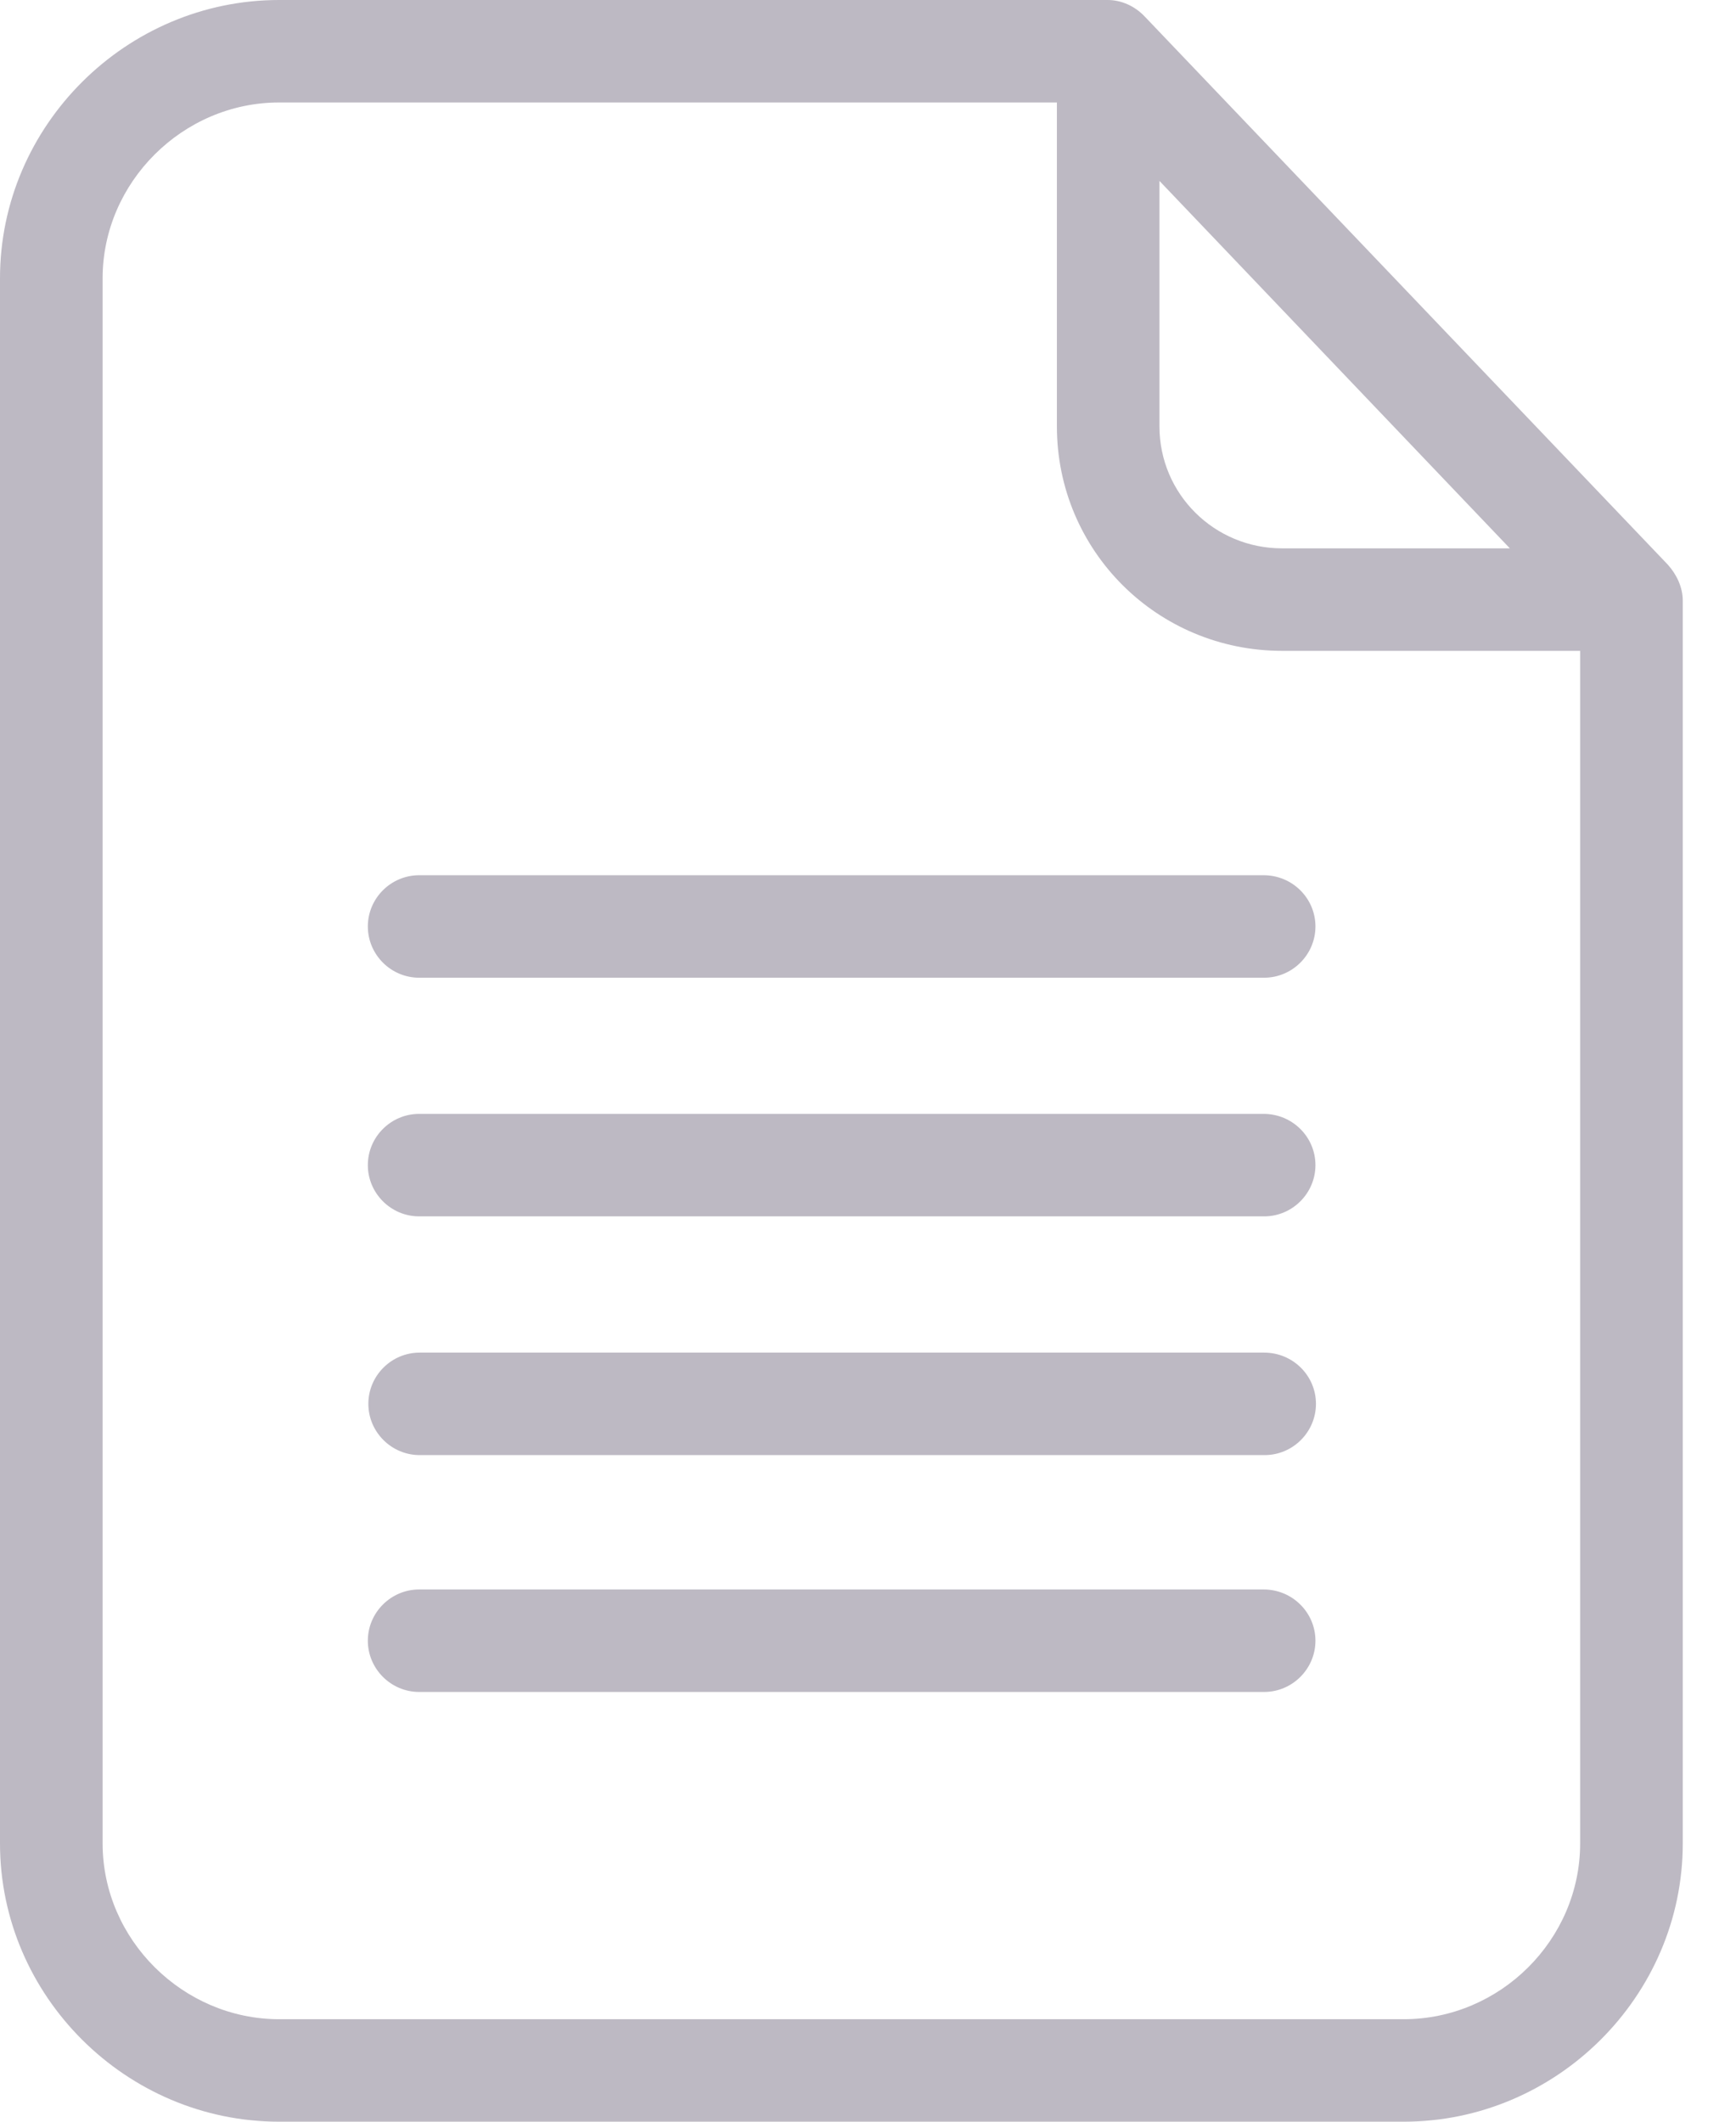 <svg width="27" height="33" viewBox="0 0 27 33" fill="none" xmlns="http://www.w3.org/2000/svg">
<path d="M17.802 0.255C17.651 0.096 17.443 0 17.228 0H4.341C1.963 0 0 1.953 0 4.328V28.672C0 31.047 1.963 33 4.341 33H21.832C24.21 33 26.172 31.047 26.172 28.672V9.342C26.172 9.135 26.077 8.936 25.941 8.784L17.802 0.255ZM18.033 2.814L23.483 8.529H19.941C18.887 8.529 18.033 7.684 18.033 6.632V2.814ZM21.832 31.406H4.341C2.849 31.406 1.596 30.17 1.596 28.672V4.328C1.596 2.838 2.841 1.594 4.341 1.594H16.438V6.632C16.438 8.569 18.002 10.123 19.941 10.123H24.576V28.672C24.576 30.17 23.332 31.406 21.832 31.406Z" fill="#BDB9C3"/>
<path d="M19.653 13.613H13.086H6.519C6.08 13.613 5.721 13.971 5.721 14.41C5.721 14.848 6.08 15.207 6.519 15.207H19.661C20.1 15.207 20.459 14.848 20.459 14.41C20.459 13.971 20.1 13.613 19.653 13.613Z" fill="#BDB9C3"/>
<path d="M19.653 17.325H13.086H6.519C6.08 17.325 5.721 17.683 5.721 18.122C5.721 18.56 6.08 18.919 6.519 18.919H19.661C20.1 18.919 20.459 18.56 20.459 18.122C20.459 17.683 20.1 17.325 19.653 17.325Z" fill="#BDB9C3"/>
<path d="M19.661 21.038H13.094H6.527C6.088 21.038 5.729 21.396 5.729 21.835C5.729 22.273 6.088 22.632 6.527 22.632H19.669C20.108 22.632 20.467 22.273 20.467 21.835C20.467 21.396 20.108 21.038 19.661 21.038Z" fill="#BDB9C3"/>
<path d="M19.653 24.722H13.086H6.519C6.08 24.722 5.721 25.081 5.721 25.519C5.721 25.957 6.08 26.316 6.519 26.316H19.661C20.1 26.316 20.459 25.957 20.459 25.519C20.459 25.081 20.1 24.722 19.653 24.722Z" fill="#BDB9C3"/>
</svg>
